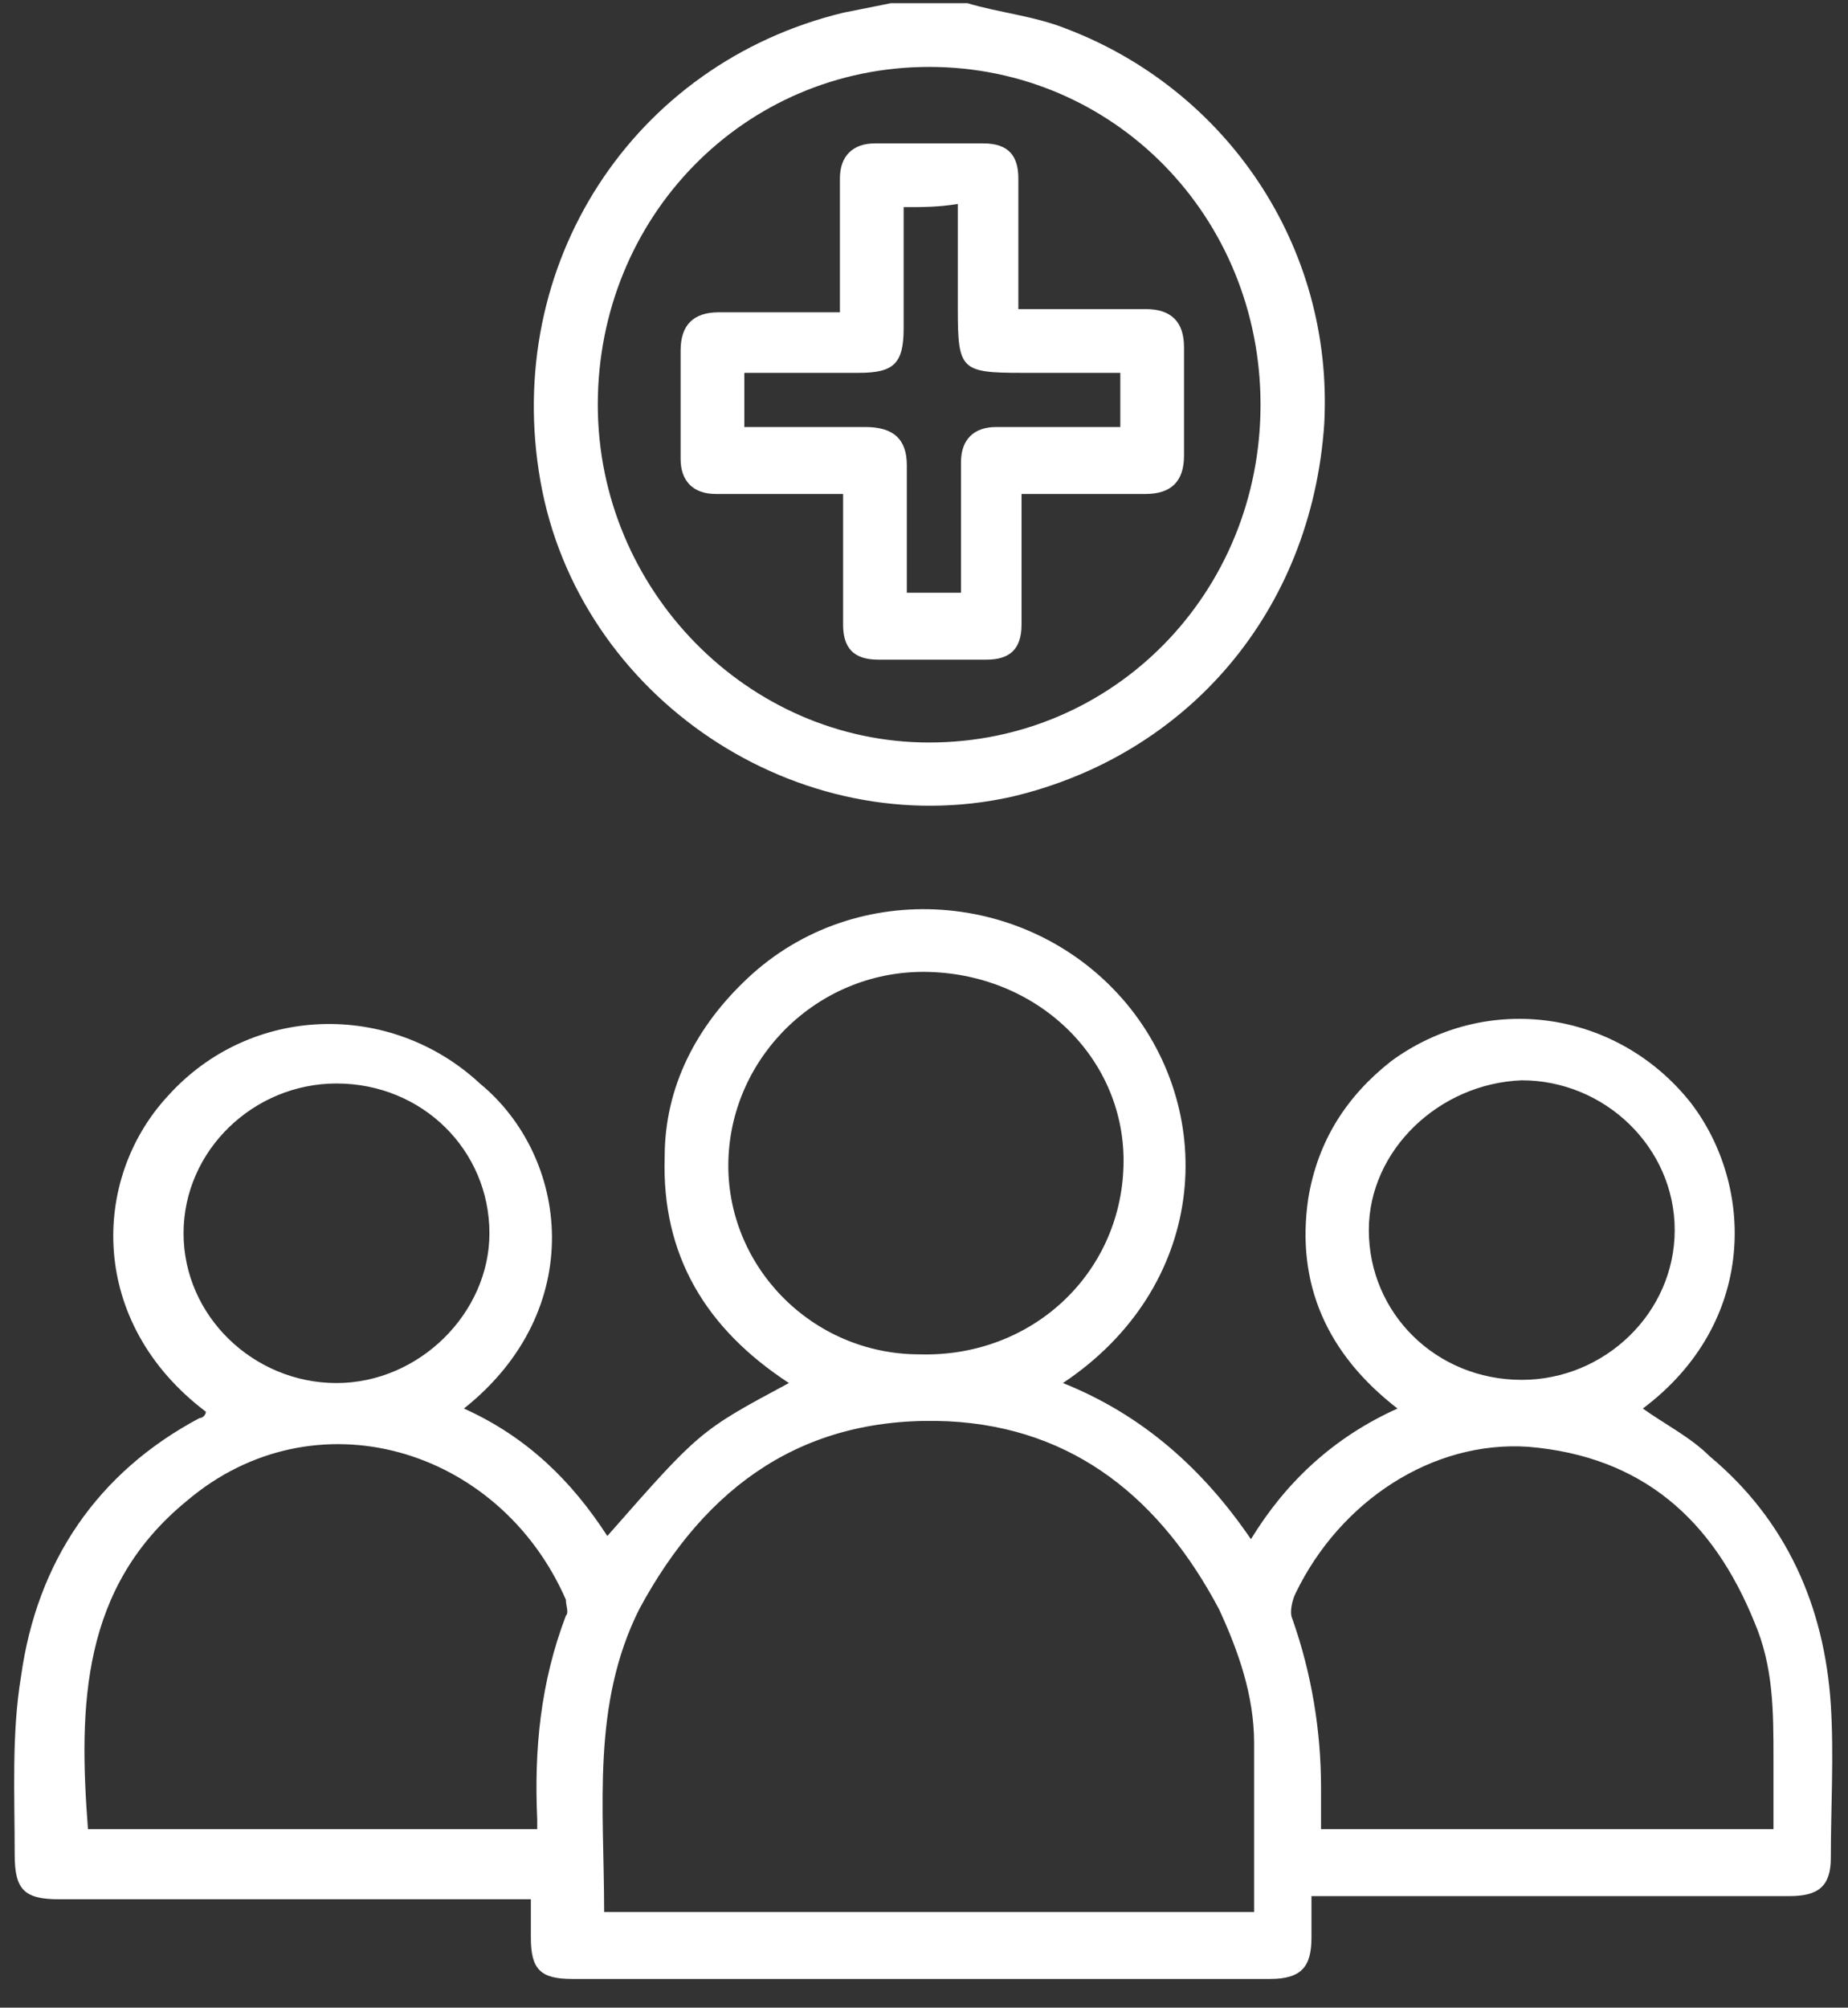 <svg width="58" height="63" viewBox="0 0 58 63" fill="none" xmlns="http://www.w3.org/2000/svg">
<rect x="0" y="0" width="58" height="63" fill="#333333" stroke="none"/>
<path d="M30.362 0.1C31.362 0.4 32.462 0.5 33.462 0.9C38.462 2.8 41.862 7.7 41.562 13.3C41.162 19.2 37.262 23.7 31.762 25C25.062 26.5 18.162 21.9 16.962 15.1C15.762 8.3 19.862 2 26.462 0.4C26.962 0.3 27.462 0.2 27.962 0.1C28.762 0.1 29.562 0.1 30.362 0.1ZM29.162 2.1C23.362 2.1 18.762 6.8 18.762 12.7C18.762 18.5 23.462 23.3 29.162 23.3C34.962 23.3 39.562 18.6 39.562 12.7C39.562 6.8 34.962 2.1 29.162 2.1Z" fill="white"/>
<path d="M14.561 44.2C16.561 45.1 17.961 46.5 19.061 48.2C21.961 44.9 21.961 44.9 24.761 43.4C22.161 41.7 20.761 39.4 20.861 36.3C20.861 34.1 21.861 32.2 23.461 30.7C26.861 27.5 32.361 27.9 35.361 31.5C38.261 35 37.861 40.4 33.361 43.4C35.861 44.4 37.761 46.1 39.261 48.3C40.361 46.5 41.861 45.1 43.861 44.2C41.661 42.5 40.661 40.3 41.061 37.6C41.361 35.8 42.261 34.4 43.661 33.3C46.661 31.1 50.761 31.7 53.061 34.6C55.061 37.2 55.161 41.5 51.561 44.2C52.261 44.7 53.061 45.1 53.661 45.7C56.061 47.7 57.261 50.4 57.461 53.5C57.561 55.1 57.461 56.7 57.461 58.3C57.461 59.2 57.061 59.5 56.161 59.5C51.461 59.5 46.761 59.5 41.961 59.5C41.761 59.5 41.461 59.5 41.161 59.5C41.161 60 41.161 60.4 41.161 60.8C41.161 61.7 40.861 62.1 39.861 62.1C34.761 62.1 29.661 62.1 24.561 62.1C22.361 62.1 20.161 62.1 17.961 62.1C16.961 62.1 16.661 61.8 16.661 60.8C16.661 60.4 16.661 60 16.661 59.6C16.361 59.6 16.161 59.6 15.961 59.6C11.261 59.6 6.561 59.6 1.861 59.6C0.761 59.6 0.461 59.3 0.461 58.2C0.461 56.3 0.361 54.4 0.661 52.6C1.161 49 3.061 46.2 6.261 44.5C6.361 44.5 6.461 44.4 6.461 44.3C2.761 41.5 2.861 37 5.261 34.4C7.861 31.5 12.261 31.4 15.061 34C17.861 36.3 18.461 41.1 14.561 44.2ZM18.961 60C25.861 60 32.661 60 39.361 60C39.361 58.2 39.361 56.5 39.361 54.7C39.361 53.2 38.861 51.8 38.261 50.5C36.461 47.1 33.761 44.8 29.761 44.6C25.261 44.4 22.161 46.6 20.061 50.5C18.561 53.5 18.961 56.7 18.961 60ZM16.861 57.4C16.861 57.2 16.861 57.1 16.861 57.1C16.761 54.9 16.961 52.8 17.761 50.7C17.861 50.6 17.761 50.4 17.761 50.2C15.661 45.4 9.861 43.7 5.861 47.1C2.561 49.8 2.461 53.5 2.761 57.4C7.461 57.4 12.161 57.4 16.861 57.4ZM55.661 57.4C55.661 56.6 55.661 55.9 55.661 55.2C55.661 53.7 55.661 52.3 55.061 50.9C53.761 47.7 51.561 45.7 47.961 45.4C44.961 45.2 42.061 47.1 40.661 50C40.561 50.2 40.461 50.6 40.561 50.8C41.161 52.5 41.461 54.3 41.461 56.1C41.461 56.5 41.461 56.9 41.461 57.4C46.161 57.4 50.861 57.4 55.661 57.4ZM35.261 36.6C35.361 33.3 32.661 30.6 29.161 30.5C25.761 30.4 22.961 33.1 22.861 36.4C22.761 39.7 25.461 42.5 28.861 42.5C32.361 42.6 35.161 40 35.261 36.6ZM15.361 38.7C15.361 36.1 13.261 34 10.561 34C7.961 34 5.761 36.1 5.761 38.7C5.761 41.3 7.961 43.4 10.561 43.4C13.161 43.4 15.361 41.2 15.361 38.7ZM42.961 38.6C42.961 41.2 45.061 43.3 47.761 43.3C50.361 43.3 52.561 41.2 52.561 38.6C52.561 36 50.361 33.9 47.761 33.9C45.161 34 42.961 36.1 42.961 38.6Z" fill="white"/>
<path d="M26.361 9.8C26.361 9.1 26.361 8.4 26.361 7.7C26.361 7 26.361 6.3 26.361 5.6C26.361 4.9 26.761 4.5 27.461 4.5C28.561 4.5 29.761 4.5 30.861 4.5C31.661 4.5 31.961 4.9 31.961 5.6C31.961 6.7 31.961 7.9 31.961 9C31.961 9.2 31.961 9.4 31.961 9.7C32.561 9.7 33.061 9.7 33.661 9.7C34.461 9.7 35.161 9.7 35.961 9.7C36.761 9.7 37.161 10.1 37.161 10.9C37.161 12 37.161 13.2 37.161 14.3C37.161 15.1 36.761 15.5 35.961 15.5C34.861 15.5 33.861 15.5 32.761 15.5C32.561 15.5 32.361 15.5 32.061 15.5C32.061 16.2 32.061 16.9 32.061 17.6C32.061 18.3 32.061 18.9 32.061 19.6C32.061 20.4 31.661 20.7 30.961 20.7C29.861 20.7 28.661 20.7 27.561 20.7C26.761 20.7 26.461 20.3 26.461 19.6C26.461 18.5 26.461 17.3 26.461 16.2C26.461 16 26.461 15.8 26.461 15.5C25.661 15.5 24.861 15.5 24.061 15.5C23.561 15.5 22.961 15.5 22.461 15.5C21.761 15.5 21.361 15.1 21.361 14.4C21.361 13.3 21.361 12.1 21.361 11C21.361 10.2 21.761 9.8 22.561 9.8C23.661 9.8 24.761 9.8 25.861 9.8C25.861 9.8 26.061 9.8 26.361 9.8ZM28.361 6.5C28.361 7.8 28.361 9.1 28.361 10.3C28.361 11.4 28.061 11.7 26.961 11.7C25.761 11.7 24.561 11.7 23.361 11.7C23.361 12.3 23.361 12.8 23.361 13.4C23.561 13.4 23.761 13.4 23.961 13.4C25.061 13.4 26.061 13.4 27.161 13.4C28.061 13.4 28.461 13.8 28.461 14.6C28.461 15.7 28.461 16.9 28.461 18C28.461 18.2 28.461 18.4 28.461 18.6C29.061 18.6 29.561 18.6 30.161 18.6C30.161 17.2 30.161 15.9 30.161 14.5C30.161 13.8 30.561 13.4 31.261 13.4C31.661 13.4 32.061 13.4 32.361 13.4C33.261 13.4 34.261 13.4 35.161 13.4C35.161 12.8 35.161 12.2 35.161 11.7C34.161 11.7 33.061 11.7 32.061 11.7C30.161 11.7 30.061 11.6 30.061 9.7C30.061 8.6 30.061 7.5 30.061 6.4C29.461 6.5 28.961 6.5 28.361 6.5Z" fill="white"/>
</svg>
